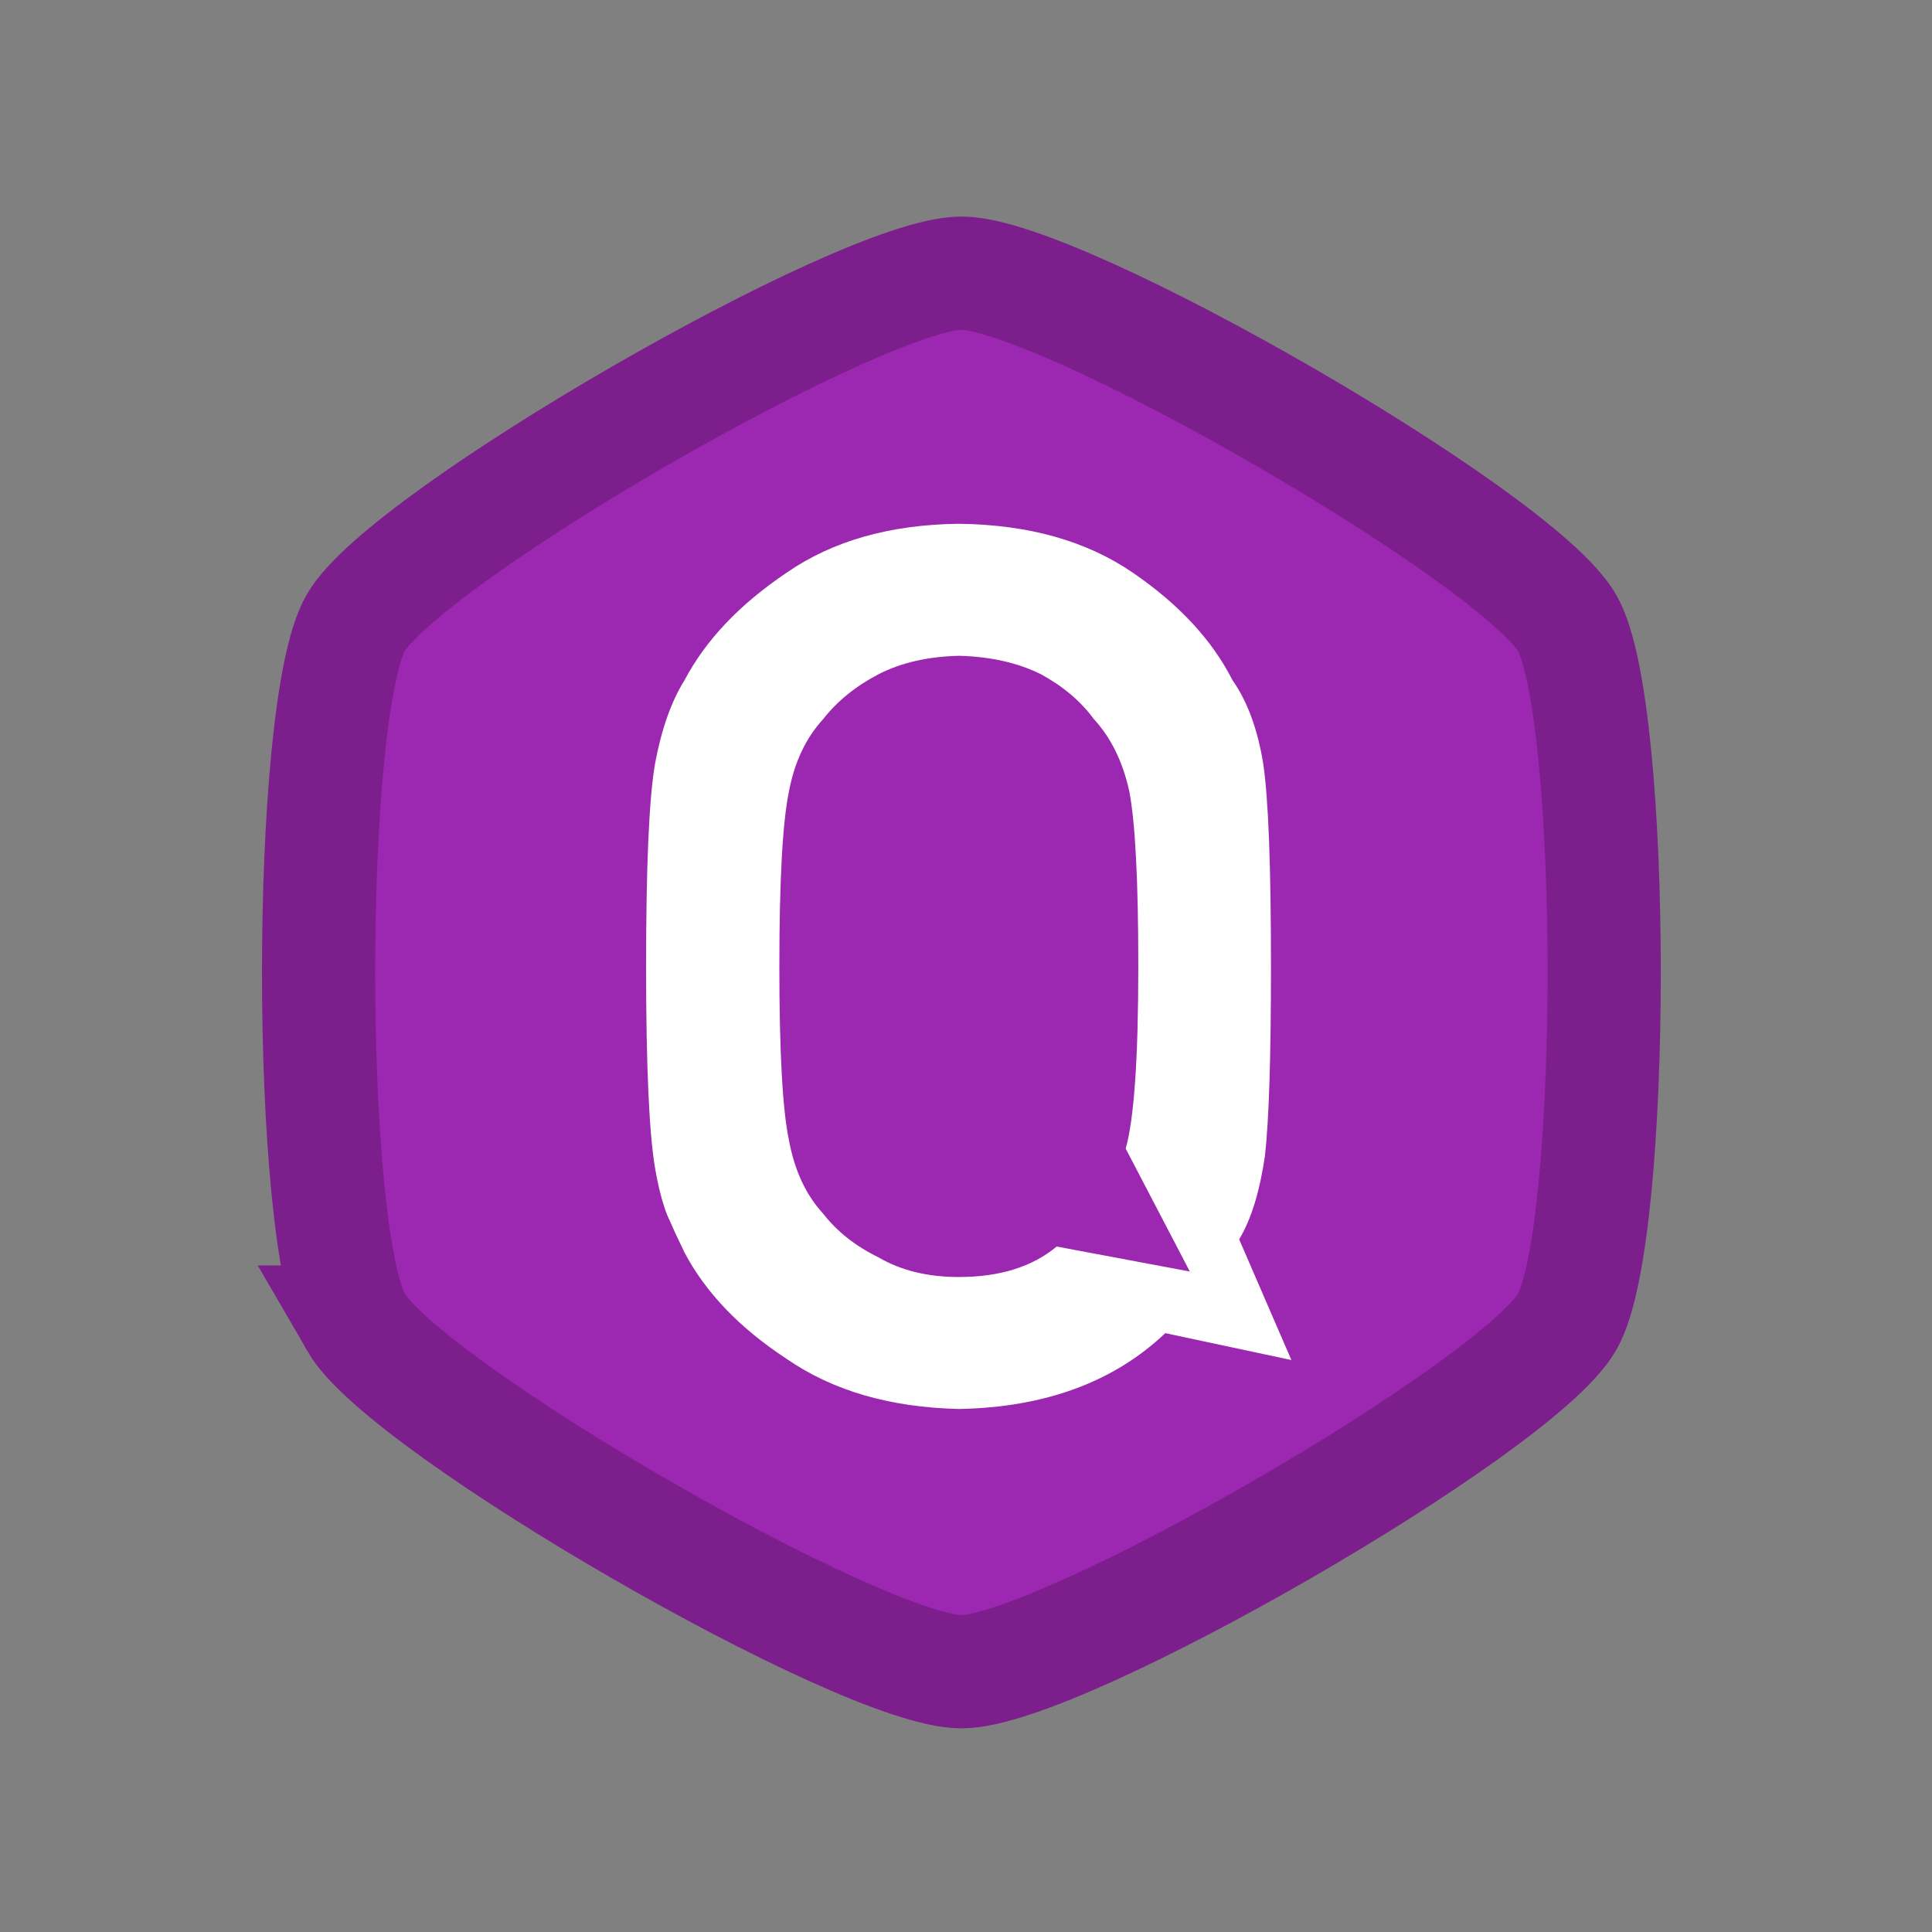 <?xml version="1.0" encoding="UTF-8" standalone="no"?>
<svg
   width="512"
   height="512"
   version="1.2"
   id="svg8314"
   sodipodi:docname="icon.svg"
   inkscape:version="1.1.1 (c3084ef, 2021-09-22)"
   xmlns:inkscape="http://www.inkscape.org/namespaces/inkscape"
   xmlns:sodipodi="http://sodipodi.sourceforge.net/DTD/sodipodi-0.dtd"
   xmlns="http://www.w3.org/2000/svg"
   xmlns:svg="http://www.w3.org/2000/svg">
  <rect width="100%" height="100%" fill="#808080" stroke="none"/>
  <defs
     id="defs8318" />
  <sodipodi:namedview
     id="namedview8316"
     pagecolor="#ffffff"
     bordercolor="#666666"
     borderopacity="1.0"
     inkscape:pageshadow="2"
     inkscape:pageopacity="0.0"
     inkscape:pagecheckerboard="0"
     showgrid="false"
     inkscape:snap-bbox="true"
     inkscape:zoom="2.6094704"
     inkscape:cx="243.536"
     inkscape:cy="254.45776"
     inkscape:window-width="1440"
     inkscape:window-height="847"
     inkscape:window-x="0"
     inkscape:window-y="25"
     inkscape:window-maximized="1"
     inkscape:current-layer="svg8314"
     showguides="false" />
  <path
     sodipodi:type="star"
     style="fill:#9c27b0;fill-opacity:1;stroke:#7c1f8c;stroke-opacity:1;stroke-width:30;stroke-miterlimit:4;stroke-dasharray:none"
     id="path39065"
     inkscape:flatsided="true"
     sodipodi:sides="6"
     sodipodi:cx="155.21072"
     sodipodi:cy="140.56821"
     sodipodi:r1="185.32211"
     sodipodi:r2="254.08467"
     sodipodi:arg1="1.0471976"
     sodipodi:arg2="1.5707963"
     inkscape:rounded="0.14184295"
     inkscape:randomized="0"
     d="M 247.872,301.062 C 225.107,314.205 85.315,314.205 62.55,301.062 39.785,287.919 -30.111,166.855 -30.111,140.568 c 10e-7,-26.287 69.896,-147.35 92.661,-160.494 22.765,-13.143 162.557,-13.143 185.322,10e-6 22.765,13.143 92.661,134.207 92.661,160.494 0,26.287 -69.896,147.35 -92.661,160.494 z"
     transform="rotate(90,146.425,248.923)" />
  <path
     sodipodi:type="star"
     style="fill:none;fill-opacity:1"
     id="path42593"
     inkscape:flatsided="true"
     sodipodi:sides="6"
     sodipodi:cx="155.21072"
     sodipodi:cy="140.56821"
     sodipodi:r1="185.32211"
     sodipodi:r2="254.08467"
     sodipodi:arg1="1.0471976"
     sodipodi:arg2="1.5707963"
     inkscape:rounded="0.14184295"
     inkscape:randomized="0"
     d="M 247.872,301.062 C 225.107,314.205 85.315,314.205 62.55,301.062 39.785,287.919 -30.111,166.855 -30.111,140.568 c 10e-7,-26.287 69.896,-147.35 92.661,-160.494 22.765,-13.143 162.557,-13.143 185.322,10e-6 22.765,13.143 92.661,134.207 92.661,160.494 0,26.287 -69.896,147.35 -92.661,160.494 z"
     transform="rotate(90,146.425,248.923)" />
  <g
     aria-label="Q"
     id="text57066"
     style="font-size:40px;line-height:1.25"
     transform="matrix(6,0,0,6,-1151.936,-1184.751)">
    <path
       d="m 238.661,252.516 c -1.078,0.897 -2.519,1.346 -4.322,1.346 -1.379,0 -2.563,-0.29 -3.553,-0.871 -1.007,-0.492 -1.821,-1.134 -2.439,-1.926 -0.76,-0.827 -1.264,-1.908 -1.511,-3.245 -0.283,-1.337 -0.424,-3.896 -0.424,-7.677 0,-3.782 0.141,-6.358 0.424,-7.73 0.247,-1.302 0.751,-2.366 1.511,-3.192 0.619,-0.791 1.432,-1.451 2.439,-1.979 0.99,-0.51 2.174,-0.783 3.553,-0.818 1.396,0.035 2.607,0.308 3.632,0.818 0.972,0.528 1.75,1.187 2.333,1.979 0.76,0.827 1.281,1.891 1.564,3.192 0.265,1.372 0.398,3.949 0.398,7.73 0,4.063 -0.186,6.745 -0.557,8.047 l 2.833,5.429 z m 4.799,3.826 5.568,1.187 -2.307,-5.33 c 0.53,-0.879 0.91,-2.111 1.14,-3.694 0.177,-1.583 0.265,-4.371 0.265,-8.363 0,-4.468 -0.115,-7.458 -0.345,-8.97 -0.247,-1.513 -0.698,-2.735 -1.352,-3.667 -0.901,-1.776 -2.369,-3.359 -4.401,-4.749 -2.05,-1.407 -4.613,-2.128 -7.689,-2.163 -3.04,0.035 -5.577,0.756 -7.609,2.163 -2.068,1.39 -3.57,2.972 -4.507,4.749 -0.583,0.932 -1.016,2.155 -1.299,3.667 -0.265,1.513 -0.398,4.503 -0.398,8.97 0,4.397 0.133,7.37 0.398,8.917 0.141,0.827 0.318,1.513 0.53,2.058 0.23,0.528 0.486,1.082 0.769,1.662 0.937,1.776 2.439,3.342 4.507,4.696 2.033,1.407 4.569,2.146 7.609,2.216 3.8,-0.07 6.84,-1.187 9.121,-3.351 z"
       style="font-family:'DIN Alternate';-inkscape-font-specification:'DIN Alternate';fill:#ffffff;stroke-width:1.354"
       id="path63739"
       sodipodi:nodetypes="cscccscccccccssccccccscccccccscccccc" />
  </g>
</svg>
